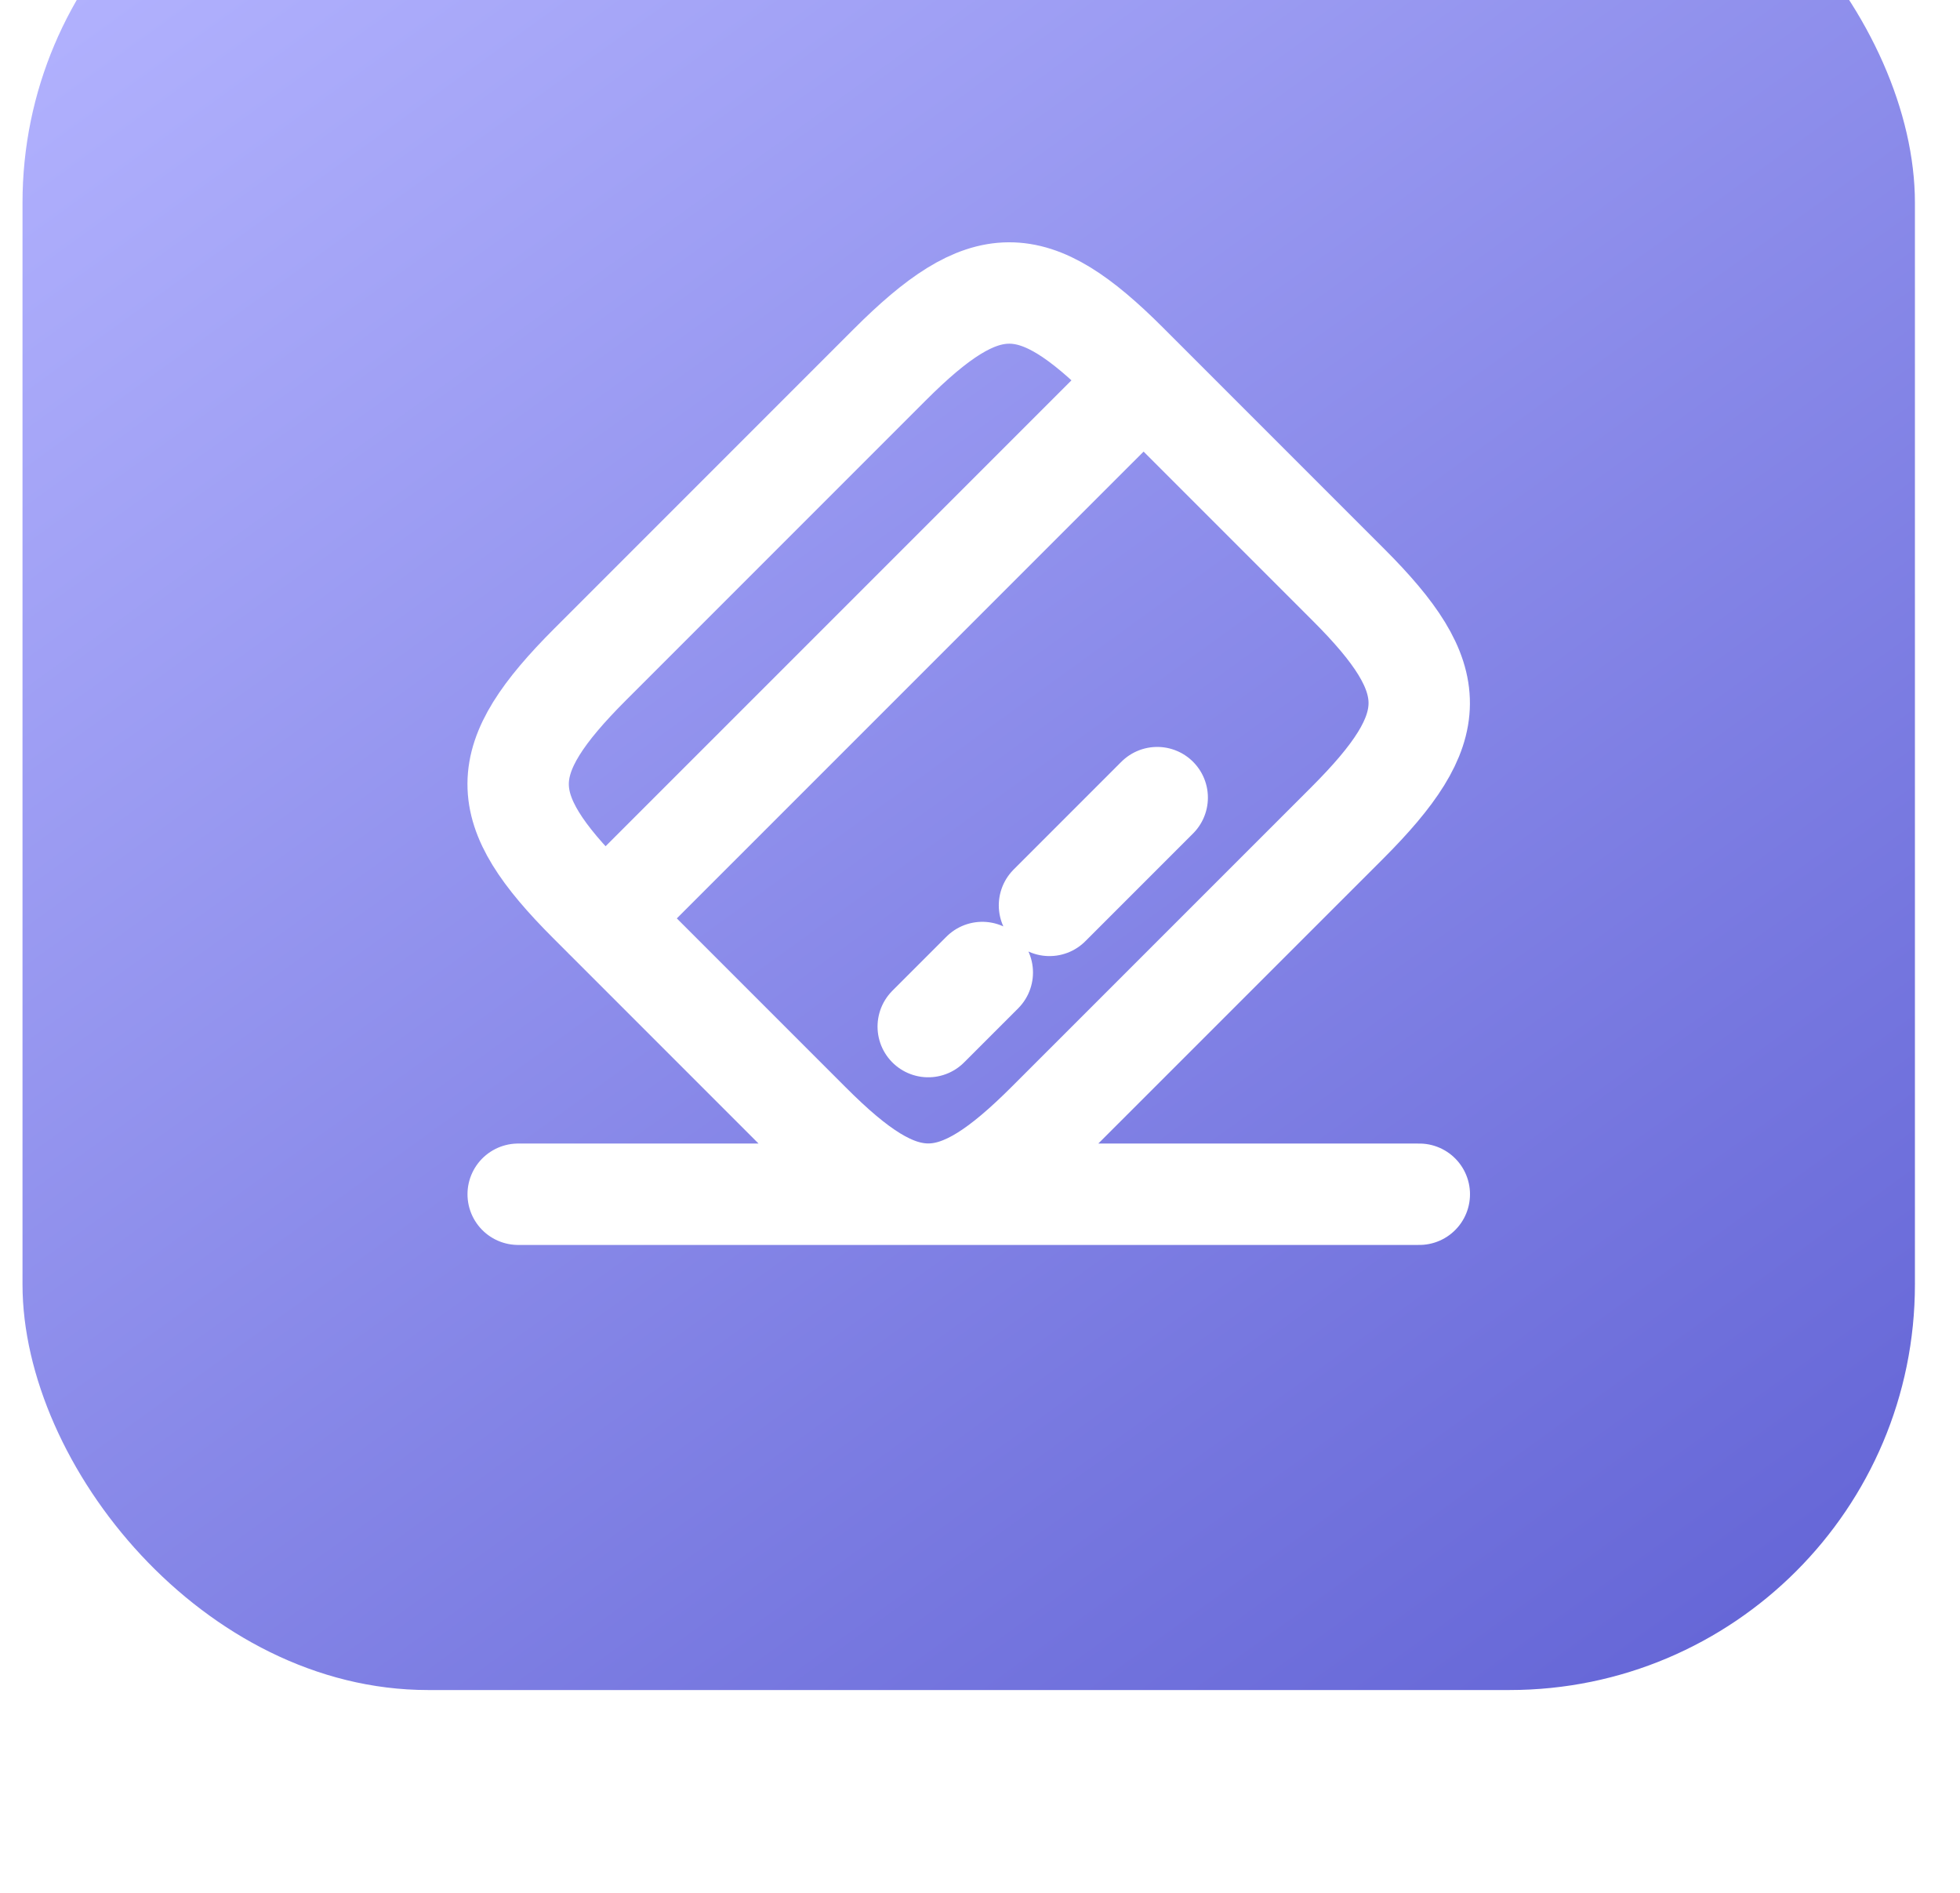 <svg width="29" height="28" viewBox="0 0 29 28" fill="none" xmlns="http://www.w3.org/2000/svg">
<g filter="url(#filter0_iii_351_3536)">
<rect x="0.333" width="28" height="28" rx="6" fill="url(#paint0_linear_351_3536)"/>
<path d="M8.953 16.586L16.92 8.62M13.734 18.186L14.534 17.386M15.528 16.393L17.122 14.799M7.667 20.666H21M8.734 12.826L13.161 8.399C14.574 6.986 15.281 6.979 16.681 8.38L19.954 11.653C21.354 13.053 21.347 13.759 19.934 15.173L15.507 19.599C14.094 21.013 13.387 21.02 11.987 19.619L8.714 16.346C7.314 14.946 7.314 14.246 8.734 12.826Z" stroke="white" stroke-width="1.5" stroke-linecap="round" stroke-linejoin="round"/>
</g>
<defs>
<filter id="filter0_iii_351_3536" x="0.333" y="-3" width="28" height="33" filterUnits="userSpaceOnUse" color-interpolation-filters="sRGB">
<feFlood flood-opacity="0" result="BackgroundImageFix"/>
<feBlend mode="normal" in="SourceGraphic" in2="BackgroundImageFix" result="shape"/>
<feColorMatrix in="SourceAlpha" type="matrix" values="0 0 0 0 0 0 0 0 0 0 0 0 0 0 0 0 0 0 127 0" result="hardAlpha"/>
<feOffset dy="2"/>
<feGaussianBlur stdDeviation="2"/>
<feComposite in2="hardAlpha" operator="arithmetic" k2="-1" k3="1"/>
<feColorMatrix type="matrix" values="0 0 0 0 1 0 0 0 0 1 0 0 0 0 1 0 0 0 0.54 0"/>
<feBlend mode="normal" in2="shape" result="effect1_innerShadow_351_3536"/>
<feColorMatrix in="SourceAlpha" type="matrix" values="0 0 0 0 0 0 0 0 0 0 0 0 0 0 0 0 0 0 127 0" result="hardAlpha"/>
<feOffset dy="-3"/>
<feGaussianBlur stdDeviation="2"/>
<feComposite in2="hardAlpha" operator="arithmetic" k2="-1" k3="1"/>
<feColorMatrix type="matrix" values="0 0 0 0 0.384 0 0 0 0 0.388 0 0 0 0 0.835 0 0 0 0.94 0"/>
<feBlend mode="normal" in2="effect1_innerShadow_351_3536" result="effect2_innerShadow_351_3536"/>
<feColorMatrix in="SourceAlpha" type="matrix" values="0 0 0 0 0 0 0 0 0 0 0 0 0 0 0 0 0 0 127 0" result="hardAlpha"/>
<feOffset dy="-2"/>
<feGaussianBlur stdDeviation="1"/>
<feComposite in2="hardAlpha" operator="arithmetic" k2="-1" k3="1"/>
<feColorMatrix type="matrix" values="0 0 0 0 0.704 0 0 0 0 0.707 0 0 0 0 1 0 0 0 0.4 0"/>
<feBlend mode="normal" in2="effect2_innerShadow_351_3536" result="effect3_innerShadow_351_3536"/>
</filter>
<linearGradient id="paint0_linear_351_3536" x1="26.953" y1="28.346" x2="5.171" y2="-1.755" gradientUnits="userSpaceOnUse">
<stop stop-color="#6263D5"/>
<stop offset="1" stop-color="#B4B4FF"/>
</linearGradient>
</defs>
</svg>
